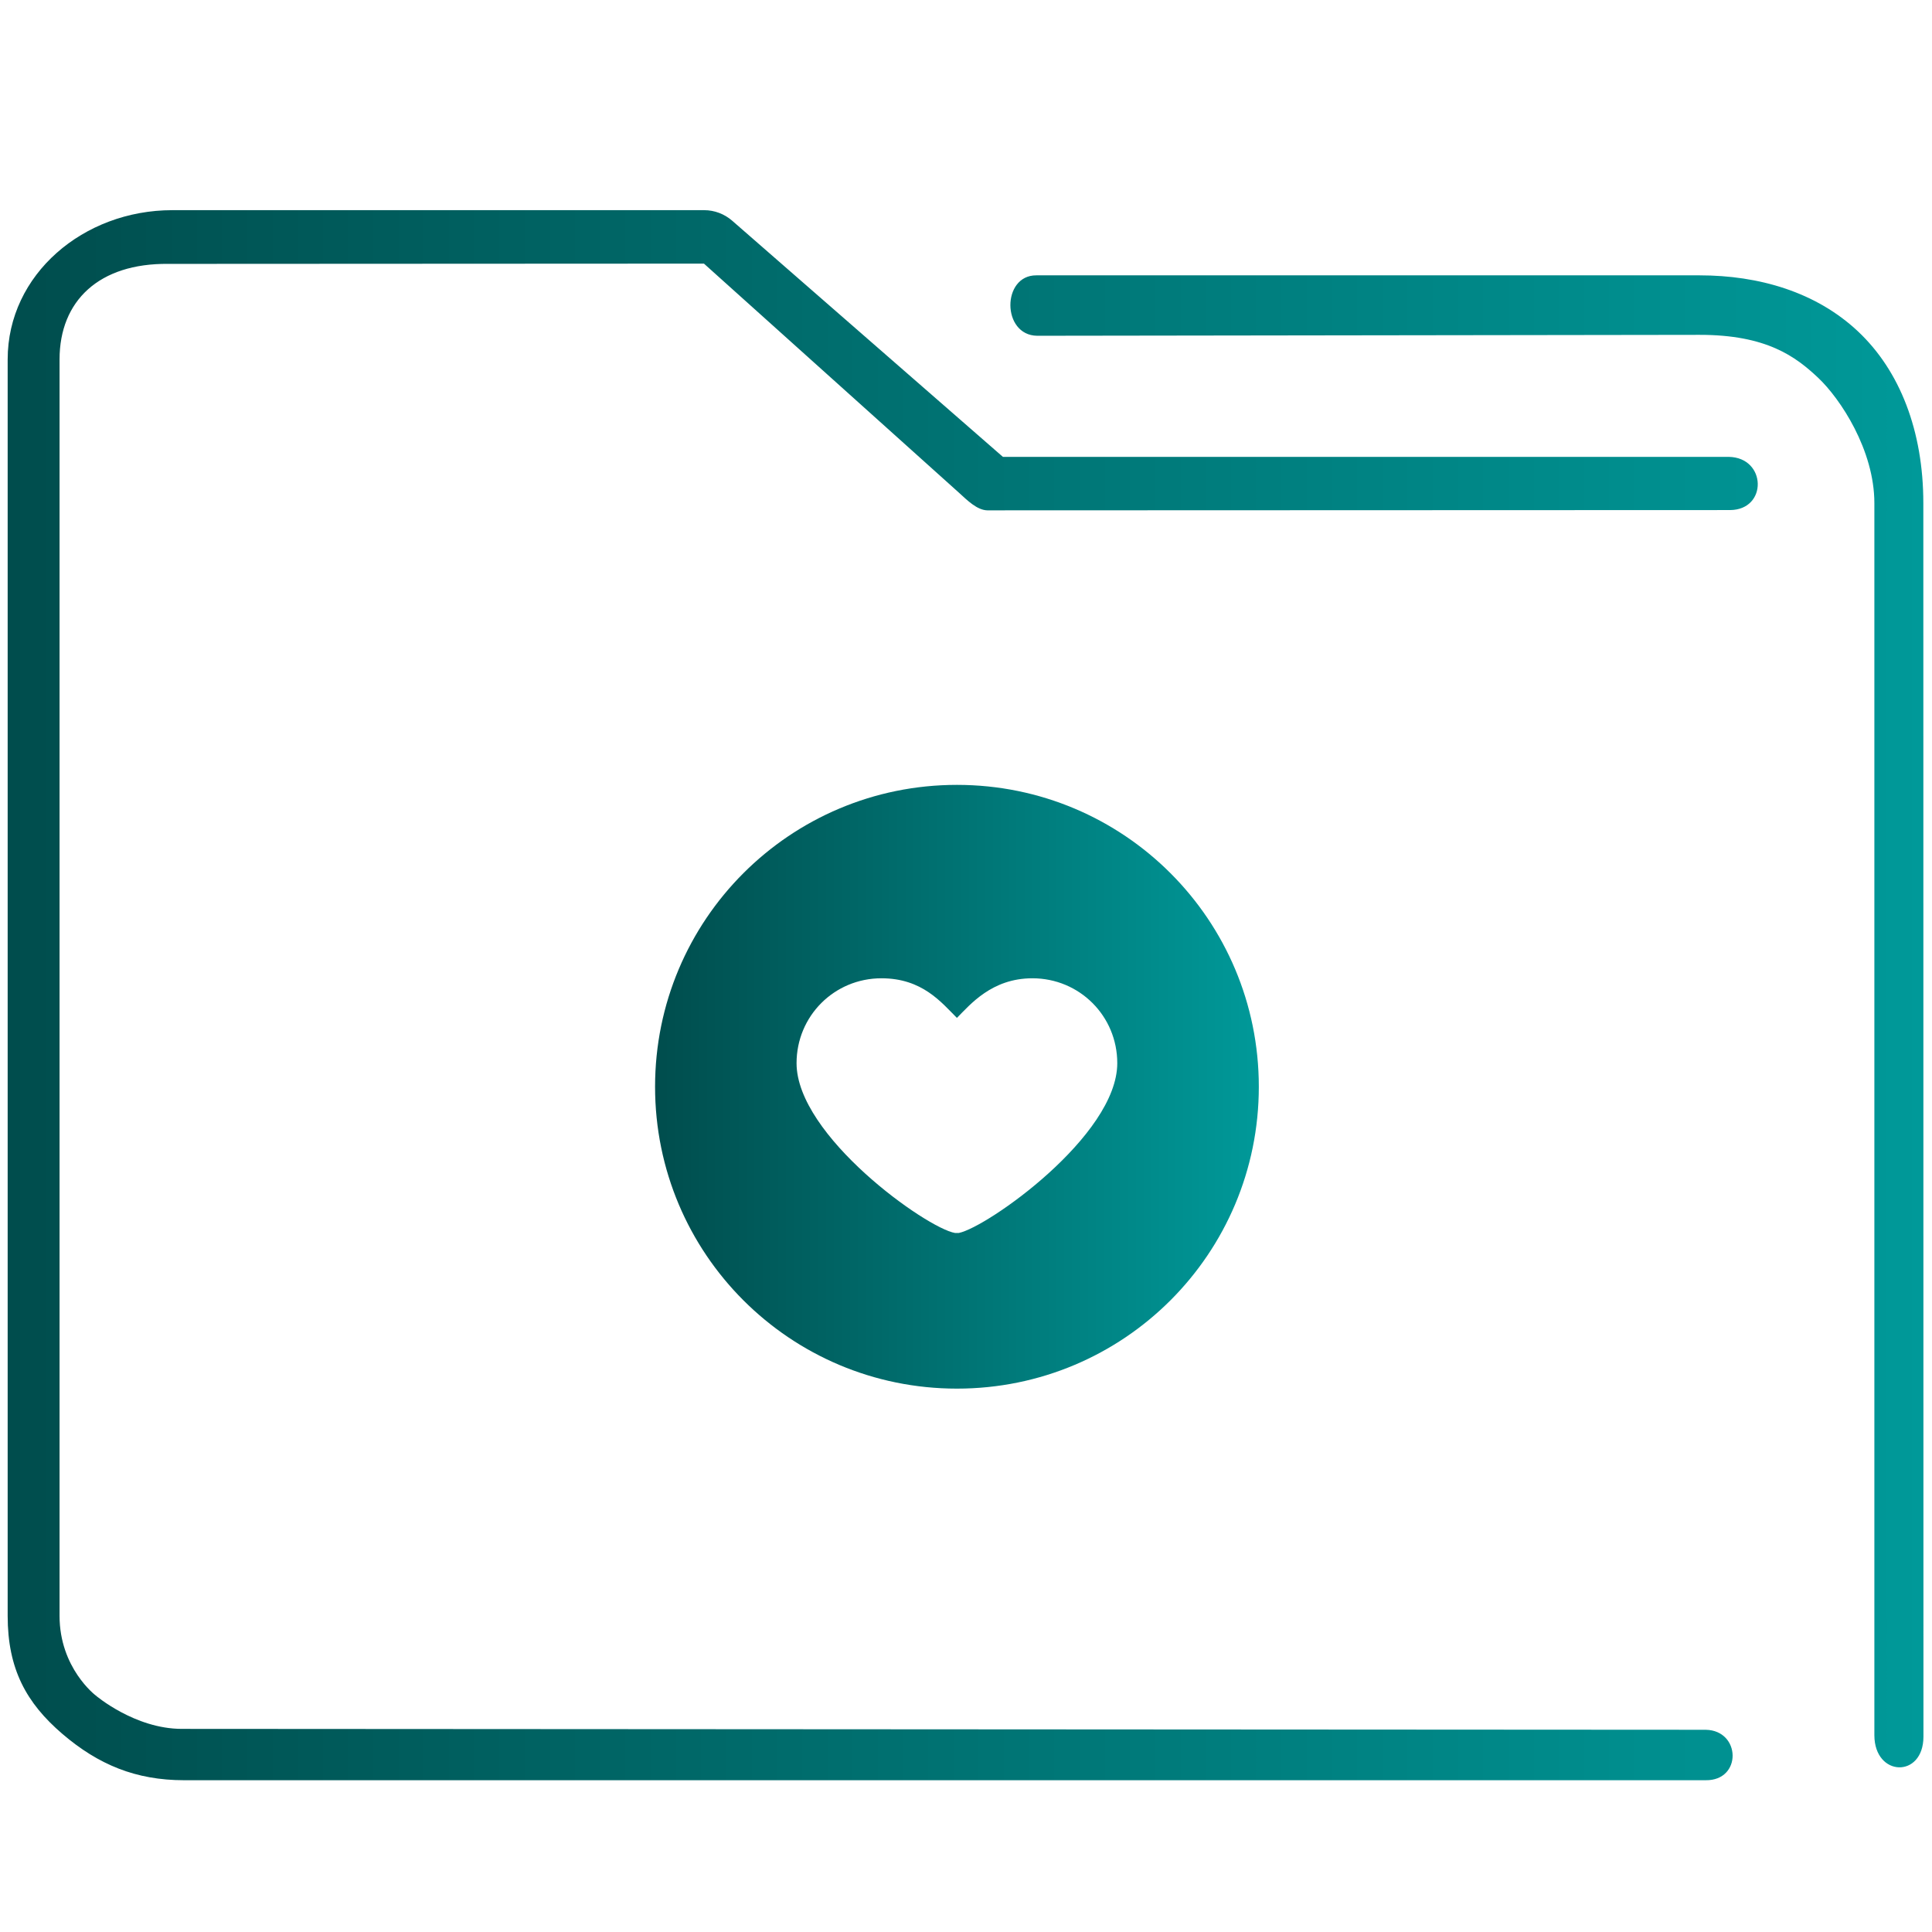 <?xml version="1.0" encoding="UTF-8" standalone="no"?>
<svg
   xmlns:dc="http://purl.org/dc/elements/1.1/"
   xmlns:cc="http://creativecommons.org/ns#"
   xmlns:rdf="http://www.w3.org/1999/02/22-rdf-syntax-ns#"
   xmlns:svg="http://www.w3.org/2000/svg"
   xmlns="http://www.w3.org/2000/svg"
   xmlns:xlink="http://www.w3.org/1999/xlink"
   xmlns:sodipodi="http://sodipodi.sourceforge.net/DTD/sodipodi-0.dtd"
   xmlns:inkscape="http://www.inkscape.org/namespaces/inkscape"
   width="64"
   version="1.1"
   height="64"
   id="svg17"
   sodipodi:docname="favorites.svg"
   inkscape:version="1.0.1 (3bc2e813f5, 2020-09-07)">
  <sodipodi:namedview
     pagecolor="#ffffff"
     bordercolor="#666666"
     borderopacity="1"
     objecttolerance="10"
     gridtolerance="10"
     guidetolerance="10"
     inkscape:pageopacity="0"
     inkscape:pageshadow="2"
     inkscape:window-width="1920"
     inkscape:window-height="1016"
     id="namedview19"
     showgrid="true"
     inkscape:zoom="9.8125"
     inkscape:cx="20.58553"
     inkscape:cy="40.790945"
     inkscape:window-x="0"
     inkscape:window-y="0"
     inkscape:window-maximized="1"
     inkscape:current-layer="layer1"
     inkscape:document-rotation="0"
     showguides="false">
    <inkscape:grid
       type="xygrid"
       id="grid887" />
  </sodipodi:namedview>
  <defs
     id="defs5455">
    <linearGradient
       inkscape:collect="always"
       id="linearGradient845">
      <stop
         style="stop-color:#004d4d;stop-opacity:1"
         offset="0"
         id="stop841" />
      <stop
         style="stop-color:#009999;stop-opacity:1"
         offset="1"
         id="stop843" />
    </linearGradient>
    <linearGradient
       inkscape:collect="always"
       xlink:href="#linearGradient845"
       id="linearGradient838"
       x1="6"
       y1="50"
       x2="94.006"
       y2="50"
       gradientUnits="userSpaceOnUse"
       gradientTransform="matrix(0.971,0,0,1,0.446,952.362)" />
    <linearGradient
       inkscape:collect="always"
       xlink:href="#linearGradient845"
       id="linearGradient846"
       x1="406.271"
       y1="519.798"
       x2="426.271"
       y2="519.798"
       gradientUnits="userSpaceOnUse" />
  </defs>
  <g
     inkscape:label="Capa 1"
     inkscape:groupmode="layer"
     id="layer1"
     transform="translate(-384.571,-483.798)">
    <g
       inkscape:label="Capa 1"
       id="layer1-8" />
    <g
       transform="matrix(0.385,0,0,0.385,398.879,135.274)"
       id="g4" />
    <g
       transform="matrix(0.743,0,0,0.743,380.167,-227.99)"
       id="g4-3">
      <path
         style="color:#000000;font-style:normal;font-variant:normal;font-weight:normal;font-stretch:normal;font-size:medium;line-height:normal;font-family:Sans;-inkscape-font-specification:Sans;text-indent:0;text-align:start;text-decoration:none;text-decoration-line:none;letter-spacing:normal;word-spacing:normal;text-transform:none;writing-mode:lr-tb;direction:ltr;baseline-shift:baseline;text-anchor:start;display:inline;overflow:visible;visibility:visible;opacity:1;fill:url(#linearGradient838);fill-opacity:1;fill-rule:nonzero;stroke:none;stroke-width:3.941;marker:none;enable-background:accumulate"
         d="m 13.609,967.362 c -3.958,0 -7.34,2.86 -7.34,6.656 v 56.017 c 0,2.365 0.83,3.884 2.441,5.263 1.611,1.379 3.284,2.064 5.418,2.064 h 67.843 c 1.629,0.028 1.582,-2.225 3.84e-4,-2.249 l -67.937,-0.04 c -2.1,0 -3.844,-1.493 -3.844,-1.493 0,0 -1.608,-1.216 -1.608,-3.546 v -56.017 c 0,-2.616 1.765,-4.295 4.849,-4.26 l 23.881,-0.012 11.388,10.231 c 0.344,0.313 0.785,0.759 1.244,0.769 l 33.112,-0.012 c 1.688,-0.007 1.635,-2.344 -0.053,-2.372 H 50.641 L 38.57,967.831 c -0.348,-0.302 -0.788,-0.467 -1.244,-0.469 z m 38.518,2.906 c -1.541,-0.004 -1.544,2.671 0.039,2.694 l 29.533,-0.041 c 2.993,-0.004 4.289,0.973 5.285,1.91 0.996,0.937 2.511,3.23 2.511,5.593 l 2e-6,54.938 c 0.009,1.859 2.181,1.92 2.188,0.064 l -0.005,-55.002 c -3.11e-4,-3.21 -1.042,-5.898 -2.912,-7.656 -1.87,-1.758 -4.415,-2.5 -7.067,-2.5 h -29.389 c -0.061,-0.003 -0.121,-0.003 -0.182,0 z"
         id="path2-6"
         sodipodi:nodetypes="sssssccscsssccccccccsccsssccssscc" />
    </g>
    <path
       d="m 416.271,509.798 c -5.531,0 -10,4.469 -10,10 0,5.531 4.469,10 10,10 5.531,0 10,-4.469 10,-10 0,-5.531 -4.469,-10 -10,-10 z m 0.062,14.844 h -0.125 c -0.938,-0.156 -5.25,-3.219 -5.25,-5.625 0,-1.562 1.25,-2.812 2.812,-2.812 1.351,0 1.982,0.795 2.5,1.312 0.436,-0.436 1.153,-1.312 2.5,-1.312 1.562,0 2.812,1.25 2.812,2.812 0,2.406 -4.312,5.438 -5.25,5.625 z"
       id="path2"
       style="fill:url(#linearGradient846);fill-opacity:1.0;stroke-width:0.312" />
  </g>
</svg>
